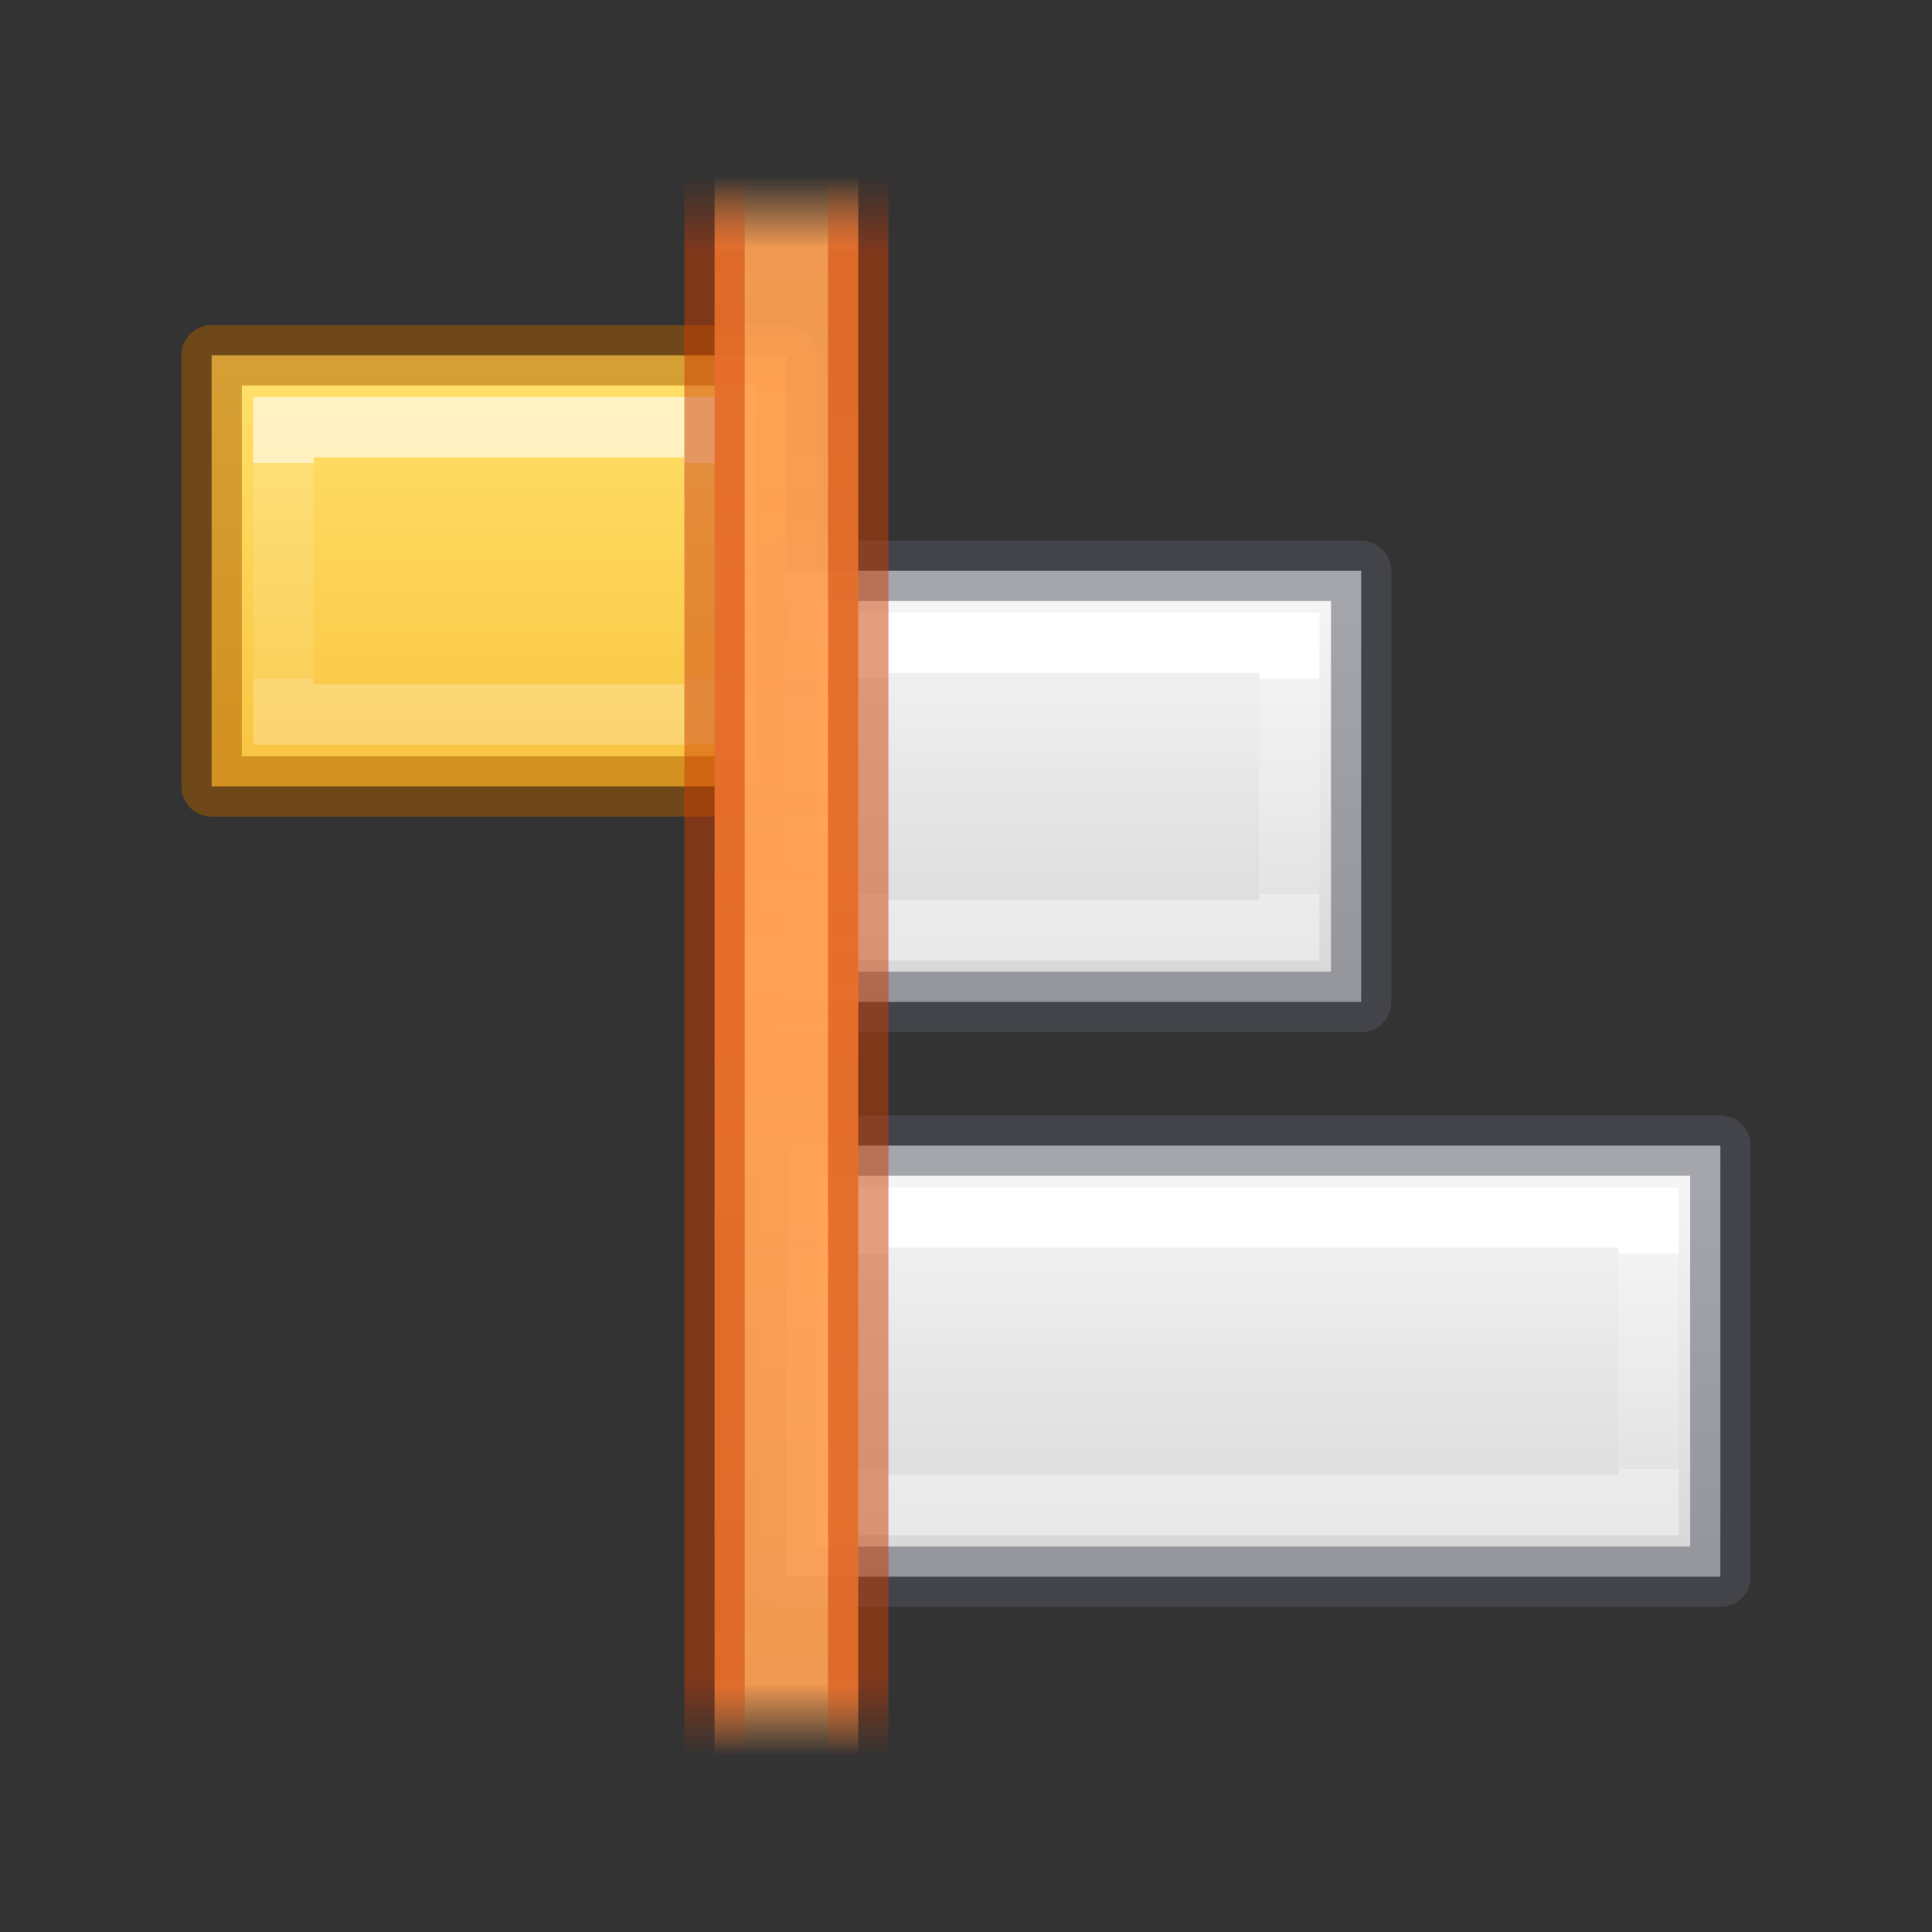 <?xml version="1.0" encoding="UTF-8" standalone="no"?>
<svg
   xmlns:dc="http://purl.org/dc/elements/1.1/"
   xmlns:cc="http://creativecommons.org/ns#"
   xmlns:rdf="http://www.w3.org/1999/02/22-rdf-syntax-ns#"
   xmlns:svg="http://www.w3.org/2000/svg"
   xmlns="http://www.w3.org/2000/svg"
   xmlns:xlink="http://www.w3.org/1999/xlink"
   xmlns:sodipodi="http://sodipodi.sourceforge.net/DTD/sodipodi-0.dtd"
   xmlns:inkscape="http://www.inkscape.org/namespaces/inkscape"
   height="32"
   width="32"
   version="1.1"
   id="svg57"
   sodipodi:docname="align-horizontal-left-to-anchor.svg"
   inkscape:version="0.92.4 (5da689c313, 2019-01-14)">
  <rect width="100%" height="100%" fill="#333333" stroke="none"/>
  <sodipodi:namedview
     pagecolor="#ffffff"
     bordercolor="#666666"
     borderopacity="1"
     objecttolerance="10"
     gridtolerance="10"
     guidetolerance="10"
     inkscape:pageopacity="0"
     inkscape:pageshadow="2"
     inkscape:window-width="2880"
     inkscape:window-height="1706"
     id="namedview73"
     showgrid="false"
     inkscape:zoom="9.8333333"
     inkscape:cx="-22.983051"
     inkscape:cy="12"
     inkscape:window-x="-11"
     inkscape:window-y="-11"
     inkscape:window-maximized="1"
     inkscape:current-layer="svg57" />
  <defs
     id="defs61">
    <linearGradient
       id="linearGradient891">
      <stop
         id="stop887"
         offset="0"
         style="stop-color:#ffe16b;stop-opacity:1" />
      <stop
         id="stop889"
         offset="1"
         style="stop-color:#f9c440;stop-opacity:1" />
    </linearGradient>
    <linearGradient
       y2="41.526"
       y1="6.474"
       x2="24"
       x1="24"
       gradientUnits="userSpaceOnUse"
       gradientTransform="matrix(0.405,0,0,0.514,2.27,-0.324)"
       id="linearGradient940">
      <stop
         id="stop932"
         stop-color="#fff"
         offset="0" />
      <stop
         id="stop934"
         stop-opacity=".235"
         stop-color="#fff"
         offset="0" />
      <stop
         id="stop936"
         stop-opacity=".157"
         stop-color="#fff"
         offset="1" />
      <stop
         id="stop938"
         stop-opacity=".392"
         stop-color="#fff"
         offset="1" />
    </linearGradient>
    <linearGradient
       y2="41.526"
       y1="6.474"
       x2="24"
       x1="24"
       gradientUnits="userSpaceOnUse"
       gradientTransform="matrix(0.405,0,0,0.514,2.27,-0.324)"
       id="linearGradient930">
      <stop
         id="stop922"
         stop-color="#fff"
         offset="0" />
      <stop
         id="stop924"
         stop-opacity=".235"
         stop-color="#fff"
         offset="0" />
      <stop
         id="stop926"
         stop-opacity=".157"
         stop-color="#fff"
         offset="1" />
      <stop
         id="stop928"
         stop-opacity=".392"
         stop-color="#fff"
         offset="1" />
    </linearGradient>
    <linearGradient
       id="linearGradient987">
      <stop
         style="stop-color:#cc3b02;stop-opacity:1;"
         offset="0"
         id="stop983" />
      <stop
         id="stop991"
         offset="0.901"
         style="stop-color:#cc3b02;stop-opacity:1" />
      <stop
         style="stop-color:#cc3b02;stop-opacity:0;"
         offset="1"
         id="stop985" />
    </linearGradient>
    <linearGradient
       id="linearGradient951">
      <stop
         style="stop-color:#ffa154;stop-opacity:1;"
         offset="0"
         id="stop947" />
      <stop
         id="stop955"
         offset="0.909"
         style="stop-color:#ffa154;stop-opacity:0.926" />
      <stop
         style="stop-color:#ffa154;stop-opacity:0;"
         offset="1"
         id="stop949" />
    </linearGradient>
    <linearGradient
       y2="47.013"
       y1="0.985"
       x2="25.132"
       x1="25.132"
       gradientUnits="userSpaceOnUse"
       gradientTransform="matrix(0.486,0,0,0.456,-34.79,-5.735)"
       id="linearGradient874">
      <stop
         id="stop870"
         stop-color="#f4f4f4"
         offset="0"
         style="stop-color:#fafafa;stop-opacity:1" />
      <stop
         id="stop872"
         stop-color="#dbdbdb"
         offset="1"
         style="stop-color:#d4d4d4;stop-opacity:1" />
    </linearGradient>
    <linearGradient
       xlink:href="#linearGradient951"
       id="linearGradient953"
       x1="3.552"
       y1="12"
       x2="3.552"
       y2="1.957"
       gradientUnits="userSpaceOnUse"
       spreadMethod="reflect"
       gradientTransform="matrix(1.19,0,0,1.303,8.86,0.36)" />
    <linearGradient
       xlink:href="#linearGradient987"
       id="linearGradient989"
       x1="3.624"
       y1="12"
       x2="3.624"
       y2="1"
       gradientUnits="userSpaceOnUse"
       spreadMethod="reflect"
       gradientTransform="matrix(1.19,0,0,1.19,8.86,1.72)" />
    <linearGradient
       id="e-7"
       gradientUnits="userSpaceOnUse"
       x1="-74"
       x2="-74"
       xlink:href="#linearGradient940"
       y1="-202.125"
       y2="-205.875"
       gradientTransform="matrix(0.714,0,0,-0.952,61.458,-184.752)" />
    <linearGradient
       id="e-9"
       gradientUnits="userSpaceOnUse"
       x1="-74"
       x2="-74"
       xlink:href="#linearGradient940"
       y1="-202.125"
       y2="-205.875"
       gradientTransform="matrix(1.309,0,0,-0.952,118.28,-171.662)" />
    <linearGradient
       id="f-7"
       gradientUnits="userSpaceOnUse"
       x1="-70"
       x2="-70"
       xlink:href="#linearGradient874"
       y1="-200"
       y2="-208"
       gradientTransform="matrix(1.289,0,0,-1.02,116.803,-185.535)" />
    <linearGradient
       gradientTransform="matrix(1.36,0,0,1.428,13.017,2.254)"
       gradientUnits="userSpaceOnUse"
       y2="7.557"
       x2="-4.384"
       y1="2.571"
       x1="-4.384"
       id="linearGradient893"
       xlink:href="#linearGradient891" />
  </defs>
  <linearGradient
     id="a"
     gradientTransform="matrix(0.486,0,0,0.456,-34.79,-5.735)"
     gradientUnits="userSpaceOnUse"
     x1="25.132"
     x2="25.132"
     y1="0.985"
     y2="47.013">
    <stop
       offset="0"
       stop-color="#f4f4f4"
       id="stop2" />
    <stop
       offset="1"
       stop-color="#dbdbdb"
       id="stop4" />
  </linearGradient>
  <linearGradient
     id="b"
     gradientTransform="matrix(0.254,0,0,0.305,-43.522,-5.539)"
     gradientUnits="userSpaceOnUse"
     x1="-51.786"
     x2="-51.786"
     y1="50.786"
     y2="2.906">
    <stop
       offset="0"
       stop-opacity=".34"
       id="stop7" />
    <stop
       offset="1"
       stop-opacity=".247"
       id="stop9" />
  </linearGradient>
  <linearGradient
     id="c"
     gradientTransform="matrix(0.405,0,0,0.514,2.27,-0.324)"
     gradientUnits="userSpaceOnUse"
     x1="24"
     x2="24"
     y1="6.474"
     y2="41.526">
    <stop
       offset="0"
       stop-color="#fff"
       id="stop12" />
    <stop
       offset=".058"
       stop-color="#fff"
       stop-opacity=".235"
       id="stop14" />
    <stop
       offset="1"
       stop-color="#fff"
       stop-opacity=".157"
       id="stop16" />
    <stop
       offset="1"
       stop-color="#fff"
       stop-opacity=".392"
       id="stop18" />
  </linearGradient>
  <linearGradient
     id="d"
     gradientUnits="userSpaceOnUse"
     x1="-74"
     x2="-74"
     xlink:href="#b"
     y1="-208"
     y2="-200" />
  <linearGradient
     id="e"
     gradientUnits="userSpaceOnUse"
     x1="-74"
     x2="-74"
     xlink:href="#linearGradient940"
     y1="-202.125"
     y2="-205.875"
     gradientTransform="matrix(0.714,0,0,-0.952,70.978,-181.182)" />
  <linearGradient
     id="f"
     gradientUnits="userSpaceOnUse"
     x1="-70"
     x2="-70"
     xlink:href="#linearGradient874"
     y1="-200"
     y2="-208"
     gradientTransform="matrix(0.793,0,0,-1.02,76.888,-195.055)" />
  <linearGradient
     id="g"
     gradientUnits="userSpaceOnUse"
     x1="-480"
     x2="-480"
     xlink:href="#b"
     y1="129"
     y2="137" />
  <linearGradient
     id="h"
     gradientUnits="userSpaceOnUse"
     x1="-476"
     x2="-476"
     xlink:href="#linearGradient874"
     y1="137"
     y2="129"
     gradientTransform="matrix(0.667,0,0,-0.714,335.831,113.945)" />
  <linearGradient
     id="i"
     gradientUnits="userSpaceOnUse"
     x1="-479"
     x2="-479"
     xlink:href="#linearGradient930"
     y1="134.667"
     y2="131.333"
     gradientTransform="matrix(0.625,0,0,-0.6,315.81,98.795)" />
  <linearGradient
     id="j">
    <stop
       offset="0"
       stop-color="#ce5c00"
       id="stop27" />
    <stop
       offset="1"
       stop-color="#ce5c00"
       stop-opacity="0"
       id="stop29" />
  </linearGradient>
  <linearGradient
     id="k"
     gradientTransform="rotate(180,198,490.5)"
     gradientUnits="userSpaceOnUse"
     x1="187.609"
     x2="186.937"
     xlink:href="#j"
     y1="489.359"
     y2="489.359" />
  <linearGradient
     id="l">
    <stop
       offset="0"
       stop-color="#fcaf3e"
       id="stop33" />
    <stop
       offset="1"
       stop-color="#fcaf3e"
       stop-opacity="0"
       id="stop35" />
  </linearGradient>
  <linearGradient
     id="m"
     gradientTransform="rotate(180,198,490.5)"
     gradientUnits="userSpaceOnUse"
     x1="187.816"
     x2="187.172"
     xlink:href="#l"
     y1="489.547"
     y2="489.547" />
  <linearGradient
     id="n"
     gradientUnits="userSpaceOnUse"
     x1="187.609"
     x2="186.937"
     xlink:href="#j"
     y1="489.359"
     y2="489.359" />
  <linearGradient
     id="o"
     gradientUnits="userSpaceOnUse"
     x1="187.816"
     x2="187.172"
     xlink:href="#l"
     y1="489.547"
     y2="489.547" />
  <rect
     ry="0"
     rx="0"
     y="5.885"
     x="3.505"
     height="7.14"
     width="9.52"
     id="rect883"
     style="opacity:1;vector-effect:none;fill:url(#linearGradient893);fill-opacity:1;stroke:none;stroke-width:1;stroke-linecap:butt;stroke-linejoin:miter;stroke-miterlimit:3.143;stroke-dasharray:none;stroke-dashoffset:0;stroke-opacity:1;marker:none;paint-order:normal" />
  <path
     d="m 13.025,26.115 h 15.47 v -7.14 H 13.025 Z"
     stroke-miterlimit="3"
     id="path41-22"
     style="fill:url(#f-7);stroke:none;stroke-width:1;stroke-linejoin:round;stroke-miterlimit:3.143;stroke-dasharray:none"
     inkscape:connector-curvature="0" />
  <path
     style="fill:none;stroke:url(#e-9);stroke-width:1;stroke-miterlimit:3.143;stroke-dasharray:none"
     d="m 14.215,24.925 h 13.09 v -4.76 H 14.215 Z"
     stroke-miterlimit="3"
     id="path43-8"
     inkscape:connector-curvature="0" />
  <path
     d="m 13.025,26.115 h 15.47 v -7.14 H 13.025 Z"
     stroke-miterlimit="3"
     id="path41-2-9"
     style="opacity:0.5;fill:none;stroke:#555761;stroke-width:1;stroke-linejoin:round;stroke-miterlimit:3.143;stroke-dasharray:none"
     inkscape:connector-curvature="0" />
  <path
     style="opacity:0.6;fill:none;stroke:url(#e-7);stroke-width:1;stroke-miterlimit:3.143;stroke-dasharray:none"
     d="M 4.695,11.835 H 11.835 V 7.075 H 4.695 Z"
     stroke-miterlimit="3"
     id="path43-18"
     inkscape:connector-curvature="0" />
  <path
     d="M 3.505,13.025 H 13.025 V 5.885 H 3.505 Z"
     stroke-miterlimit="3"
     id="path41-2-7"
     style="opacity:0.5;fill:none;stroke:#ad5f00;stroke-width:1;stroke-linejoin:round;stroke-miterlimit:3.143;stroke-dasharray:none"
     inkscape:connector-curvature="0" />
  <path
     d="M 13.025,16.595 H 22.545 v -7.14 h -9.52 z"
     stroke-miterlimit="3"
     id="path41"
     style="fill:url(#f);stroke:none;stroke-width:1;stroke-linejoin:round;stroke-miterlimit:3.143;stroke-dasharray:none"
     inkscape:connector-curvature="0" />
  <path
     style="fill:none;stroke:url(#e);stroke-width:1;stroke-miterlimit:3.143;stroke-dasharray:none"
     d="m 14.215,15.405 h 7.14 v -4.76 h -7.14 z"
     stroke-miterlimit="3"
     id="path43"
     inkscape:connector-curvature="0" />
  <path
     d="M 13.025,16.595 H 22.545 v -7.14 h -9.52 z"
     stroke-miterlimit="3"
     id="path41-2"
     style="opacity:0.5;fill:none;stroke:#555761;stroke-width:1;stroke-linejoin:round;stroke-miterlimit:3.143;stroke-dasharray:none"
     inkscape:connector-curvature="0" />
  <path
     style="opacity:1;vector-effect:none;fill:url(#linearGradient953);fill-opacity:1;stroke:none;stroke-width:1;stroke-linecap:butt;stroke-linejoin:miter;stroke-miterlimit:3.143;stroke-dasharray:none;stroke-dashoffset:0;stroke-opacity:1;marker:none;paint-order:normal"
     d="m 11.835,2.91 h 2.38 v 26.18 h -2.38 z"
     id="rect935"
     inkscape:connector-curvature="0" />
  <path
     style="opacity:0.5;vector-effect:none;fill:none;fill-opacity:1;stroke:url(#linearGradient989);stroke-width:1;stroke-linecap:butt;stroke-linejoin:miter;stroke-miterlimit:3.143;stroke-dasharray:none;stroke-dashoffset:0;stroke-opacity:1;marker:none;paint-order:normal"
     d="m 14.215,2.91 v 26.18 m -2.38,0 V 2.91"
     id="rect935-0"
     inkscape:connector-curvature="0" />
</svg>
